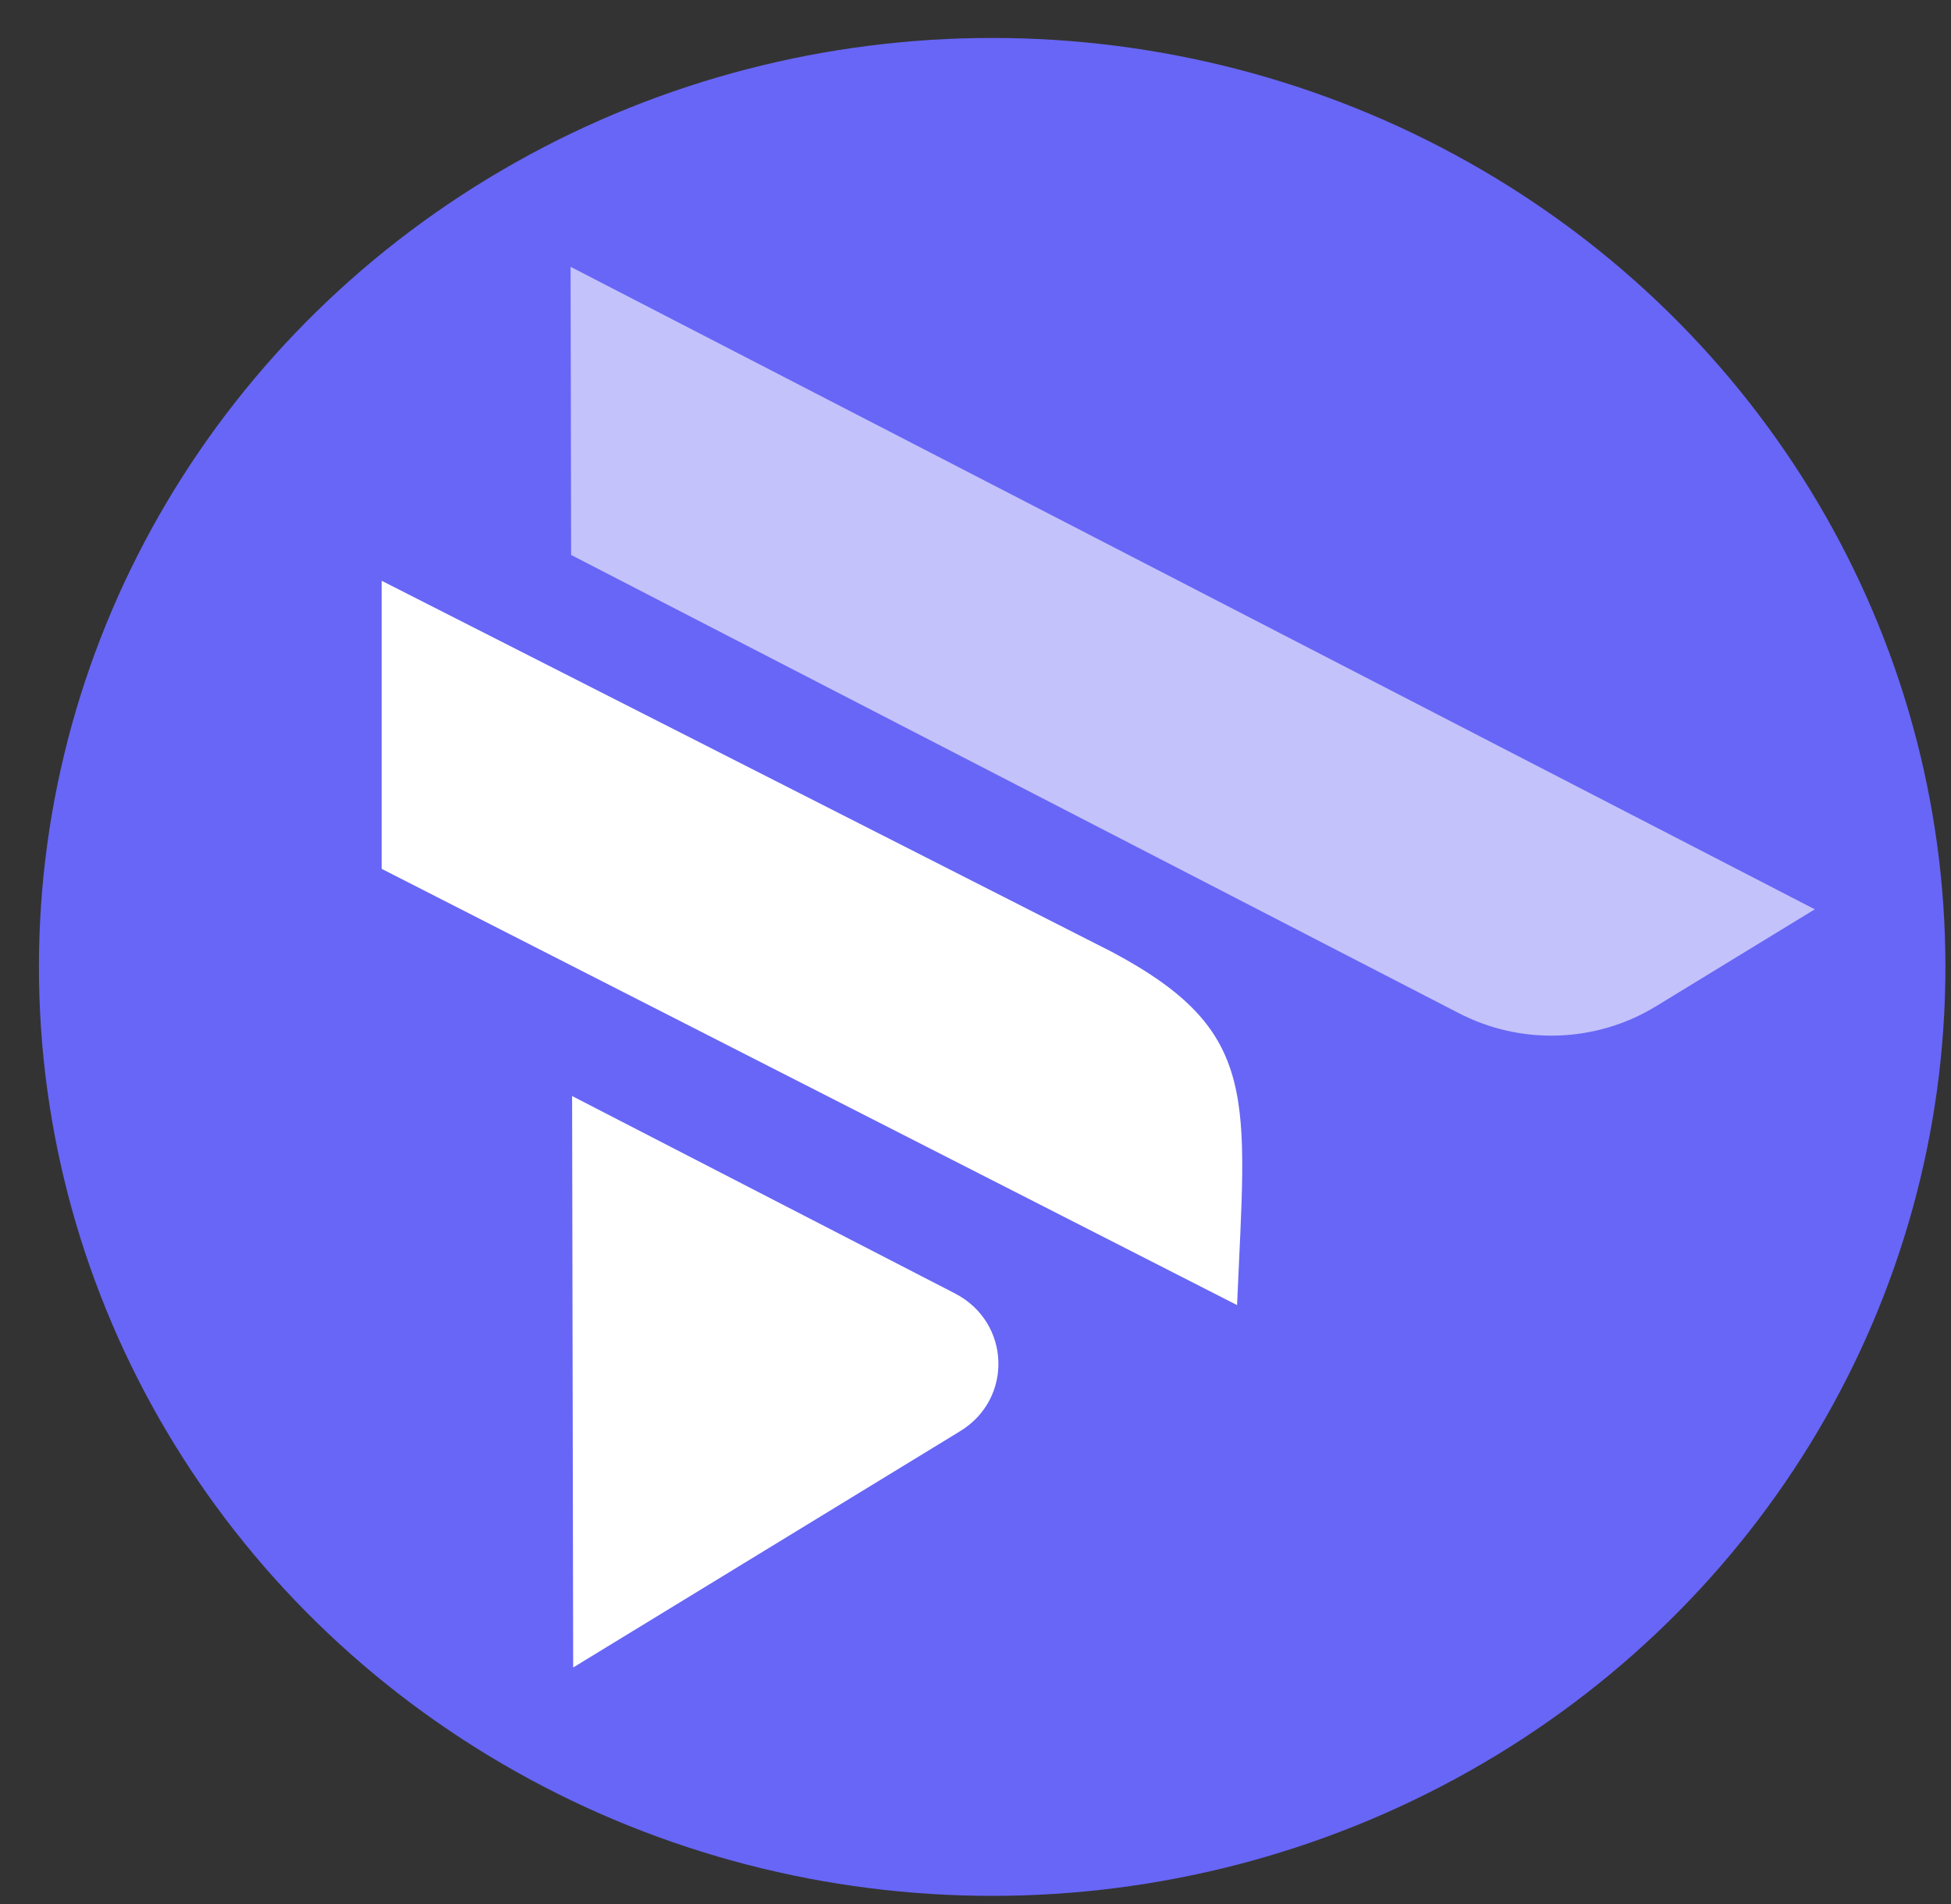 <svg width="42" height="41" viewBox="0 0 42 41" fill="none" xmlns="http://www.w3.org/2000/svg">
<rect x="0" y="0" width="42" height="41" fill="#333333" stroke="none"/>
<ellipse cx="21.359" cy="20.817" rx="20.521" ry="20" fill="#6866F6"/>
<g clip-path="url(#clip0_159_3391)">
<path d="M12.339 35.9L12.316 23.597L20.558 27.847C21.754 28.465 21.816 30.113 20.669 30.813L12.339 35.9H12.339Z" fill="white"/>
<path d="M12.295 11.948L12.283 5.744L39.068 19.577L35.647 21.666C34.361 22.452 32.74 22.507 31.401 21.811L12.295 11.948Z" fill="white" fill-opacity="0.6"/>
<path d="M26.631 28.098L8.217 18.706V12.504L23.927 20.489C27.154 22.204 26.819 23.627 26.631 28.097V28.098Z" fill="white"/>
</g>
<defs>
<clipPath id="clip0_159_3391">
<rect width="30.888" height="30.198" fill="white" transform="translate(8.199 5.718)"/>
</clipPath>
</defs>
</svg>

